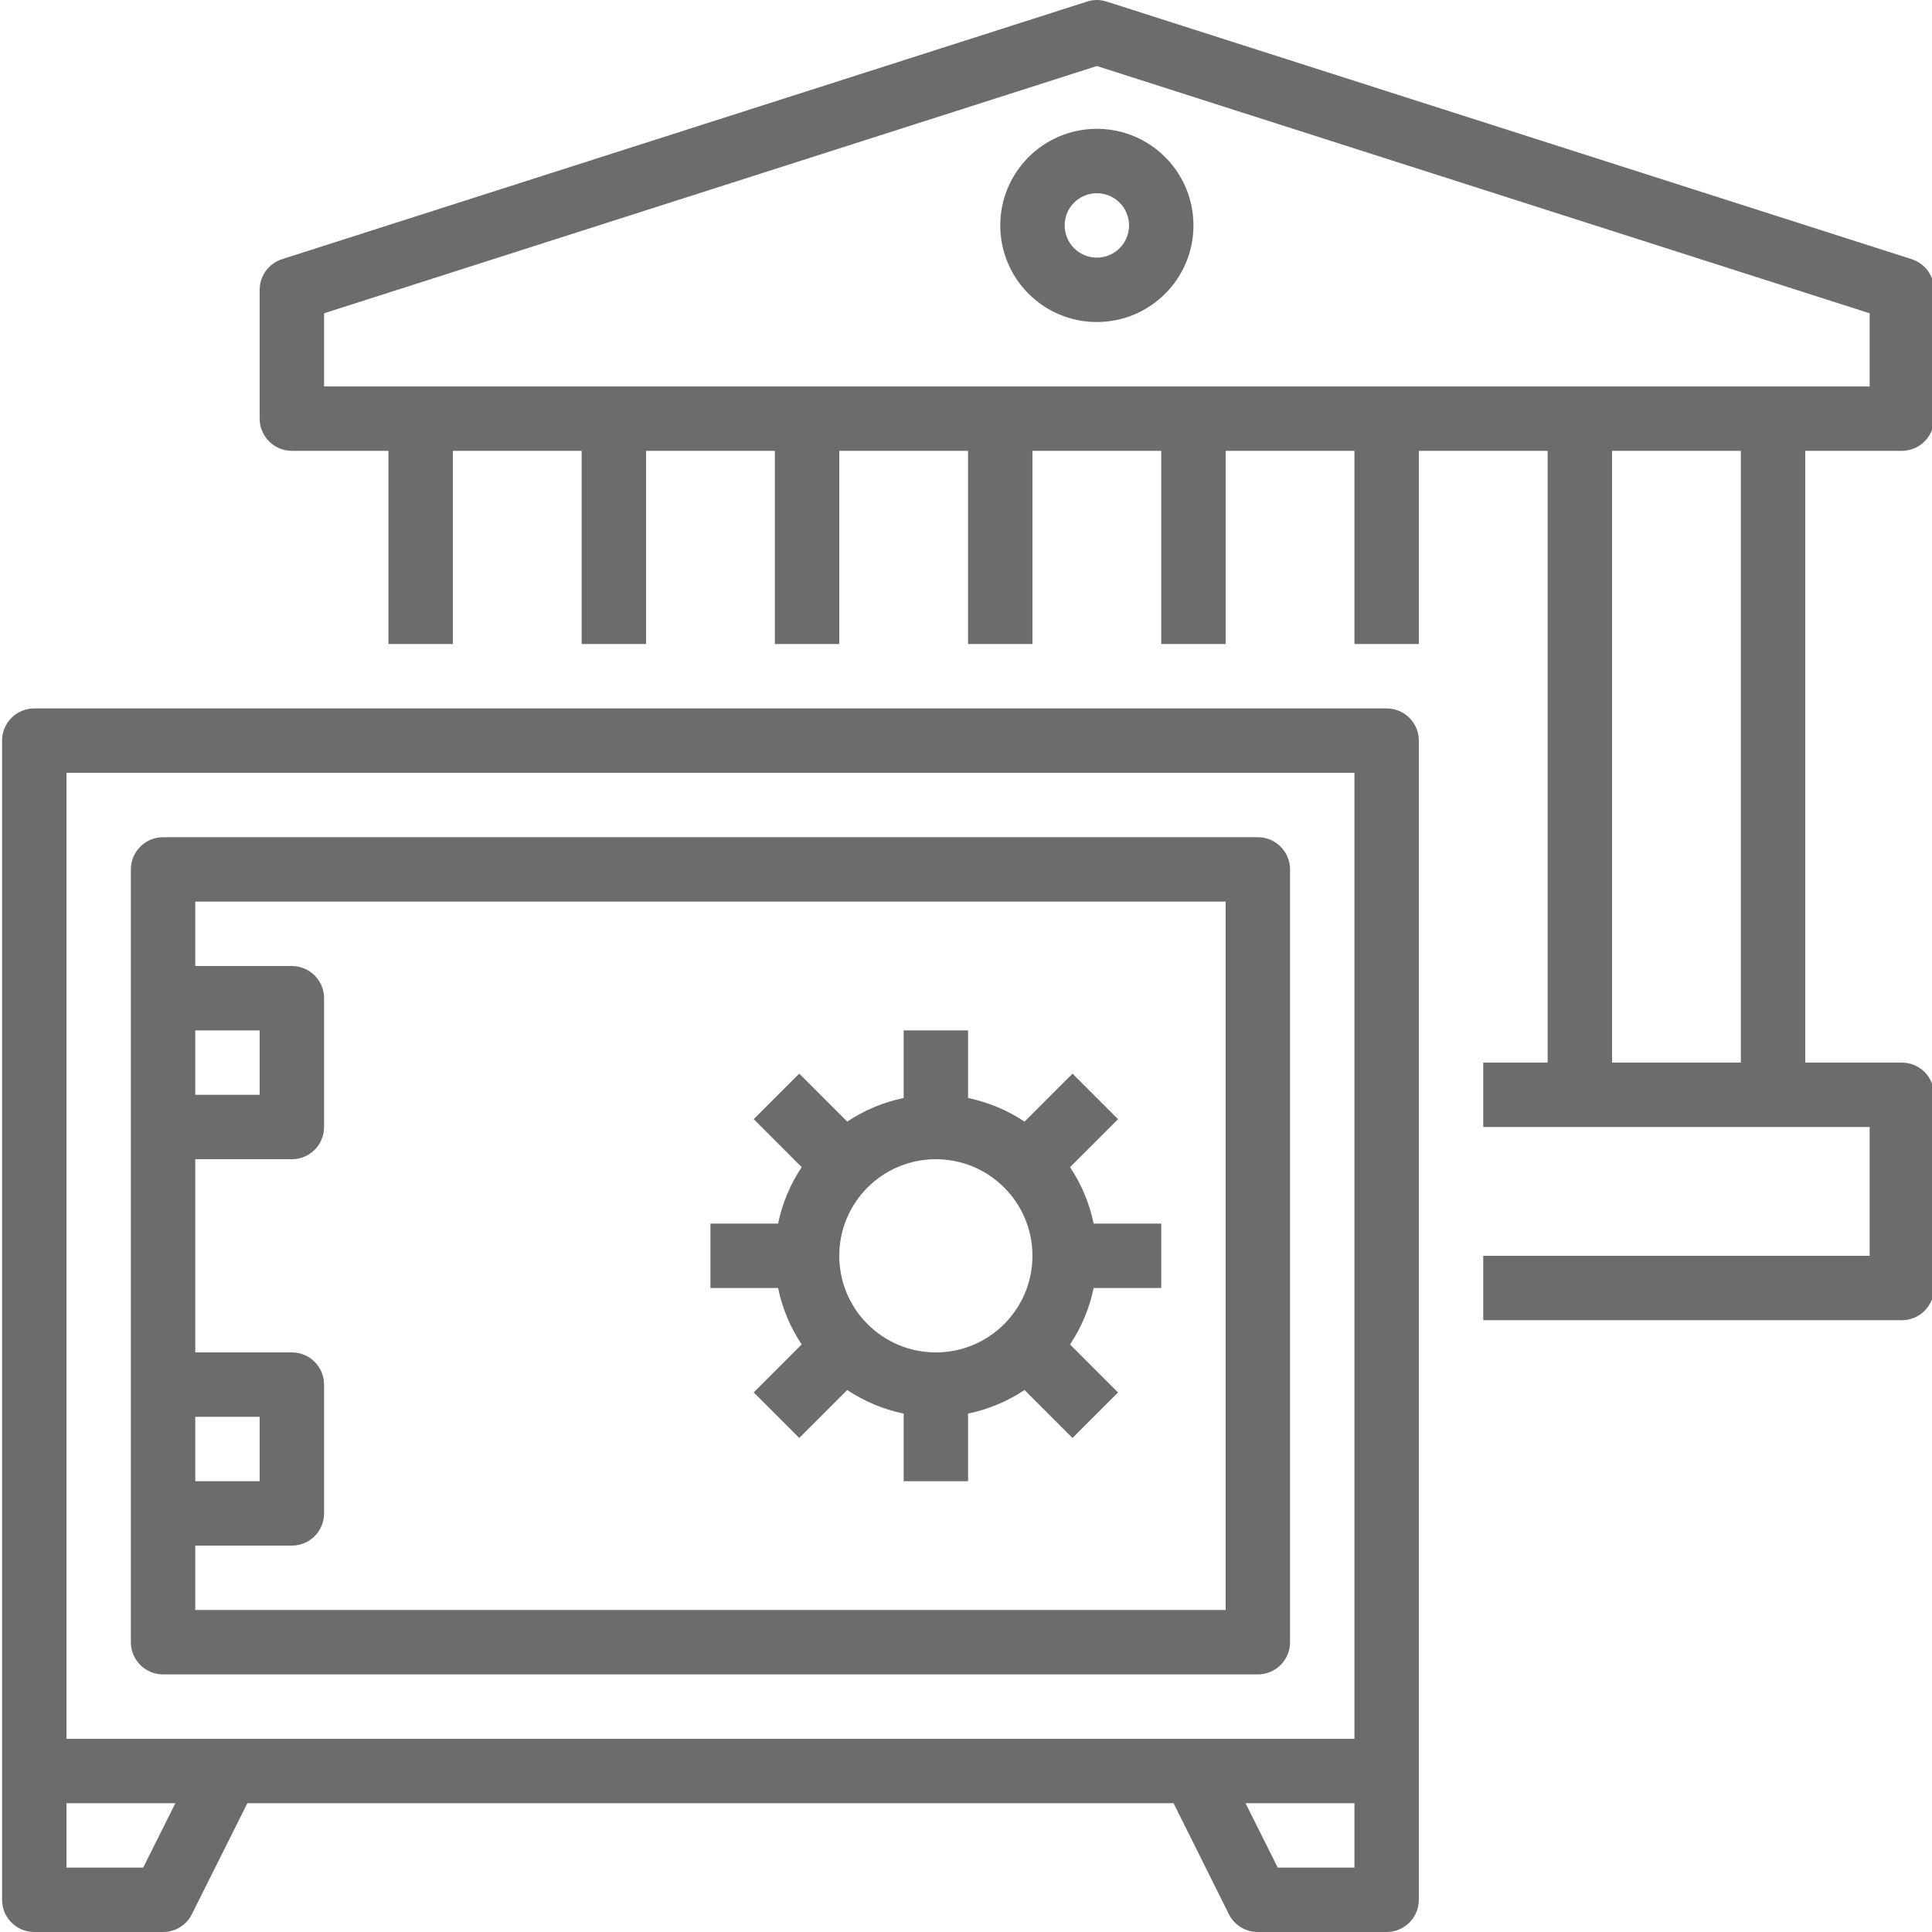 <?xml version="1.0"?>
<svg xmlns="http://www.w3.org/2000/svg" height="512px" version="1.1" viewBox="0 0 934 934.997" width="512px" class=""><g><g id="surface1">
<path d="M 924.664 125.426 L 535.082 0.766 C 531.992 -0.254 528.664 -0.254 525.582 0.766 L 136 125.426 C 129.547 127.492 125.172 133.492 125.168 140.262 L 125.168 202.594 C 125.168 211.199 132.145 218.18 140.754 218.18 L 187.496 218.18 L 187.496 311.672 L 218.664 311.672 L 218.664 218.18 L 280.996 218.18 L 280.996 311.672 L 312.168 311.672 L 312.168 218.18 L 374.496 218.18 L 374.496 311.672 L 405.664 311.672 L 405.664 218.18 L 467.996 218.18 L 467.996 311.672 L 499.156 311.672 L 499.156 218.18 L 561.492 218.18 L 561.492 311.672 L 592.656 311.672 L 592.656 218.18 L 654.988 218.18 L 654.988 311.672 L 686.156 311.672 L 686.156 218.18 L 748.492 218.18 L 748.492 514.258 L 717.32 514.258 L 717.32 545.422 L 904.32 545.422 L 904.32 607.754 L 717.32 607.754 L 717.32 638.918 L 919.902 638.918 C 928.508 638.918 935.484 631.945 935.484 623.336 L 935.484 529.836 C 935.484 521.227 928.508 514.258 919.902 514.258 L 873.152 514.258 L 873.152 218.18 L 919.902 218.18 C 928.508 218.18 935.484 211.199 935.484 202.594 L 935.484 140.262 C 935.484 133.492 931.109 127.492 924.664 125.426 Z M 841.988 514.258 L 779.656 514.258 L 779.656 218.18 L 841.988 218.18 Z M 904.32 187.012 L 156.336 187.012 L 156.336 151.617 L 530.328 31.953 L 904.32 151.617 Z M 904.32 187.012 " data-original="#000000" class="active-path" data-old_color="#595757" fill="#6D6C6C"/>
<path d="M 483.582 109.094 C 483.582 134.91 504.508 155.844 530.328 155.844 C 556.152 155.844 577.078 134.91 577.078 109.094 C 577.078 83.27 556.152 62.344 530.328 62.344 C 504.508 62.344 483.582 83.27 483.582 109.094 Z M 545.906 109.094 C 545.906 117.699 538.938 124.68 530.328 124.68 C 521.723 124.68 514.742 117.699 514.742 109.094 C 514.742 100.488 521.723 93.508 530.328 93.508 C 538.938 93.508 545.906 100.488 545.906 109.094 Z M 545.906 109.094 " data-original="#000000" class="active-path" data-old_color="#595757" fill="#6D6C6C"/>
<path d="M 567.453 872.668 L 594.219 926.371 C 596.871 931.688 602.305 935.031 608.242 934.996 L 670.57 934.996 C 679.18 934.996 686.156 928.02 686.156 919.41 L 686.156 358.426 C 686.156 349.824 679.18 342.844 670.57 342.844 L 16.082 342.844 C 7.48 342.844 0.5 349.824 0.5 358.426 L 0.5 919.41 C 0.5 928.02 7.48 934.996 16.082 934.996 L 78.418 934.996 C 84.332 934.996 89.727 931.664 92.363 926.371 L 119.219 872.668 Z M 654.988 903.828 L 617.875 903.828 L 602.289 872.668 L 654.988 872.668 Z M 31.668 374.008 L 654.988 374.008 L 654.988 841.5 L 31.668 841.5 Z M 68.793 903.828 L 31.668 903.828 L 31.668 872.668 L 84.379 872.668 Z M 68.793 903.828 " data-original="#000000" class="active-path" data-old_color="#595757" fill="#6D6C6C"/>
<path d="M 623.828 794.746 L 623.828 420.754 C 623.828 412.148 616.848 405.176 608.242 405.176 L 78.418 405.176 C 69.812 405.176 62.832 412.148 62.832 420.754 L 62.832 794.746 C 62.832 803.352 69.812 810.332 78.418 810.332 L 608.242 810.332 C 616.848 810.332 623.828 803.352 623.828 794.746 Z M 94.004 498.672 L 125.168 498.672 L 125.168 529.836 L 94.004 529.836 Z M 94.004 685.668 L 125.168 685.668 L 125.168 716.836 L 94.004 716.836 Z M 592.656 779.168 L 94.004 779.168 L 94.004 747.996 L 140.754 747.996 C 149.359 747.996 156.336 741.027 156.336 732.422 L 156.336 670.086 C 156.336 661.48 149.359 654.504 140.754 654.504 L 94.004 654.504 L 94.004 561.008 L 140.754 561.008 C 149.359 561.008 156.336 554.027 156.336 545.422 L 156.336 483.086 C 156.336 474.484 149.359 467.508 140.754 467.508 L 94.004 467.508 L 94.004 436.336 L 592.656 436.336 Z M 592.656 779.168 " data-original="#000000" class="active-path" data-old_color="#595757" fill="#6D6C6C"/>
<path d="M 387.473 650.648 L 364.258 673.867 L 386.297 695.906 L 409.516 672.691 C 417.797 678.219 427.07 682.098 436.828 684.109 L 436.828 716.836 L 467.996 716.836 L 467.996 684.109 C 477.754 682.102 487.031 678.227 495.32 672.703 L 518.539 695.914 L 540.57 673.883 L 517.348 650.668 C 522.875 642.375 526.758 633.098 528.777 623.336 L 561.492 623.336 L 561.492 592.168 L 528.777 592.168 C 526.758 582.418 522.887 573.137 517.355 564.852 L 540.582 541.629 L 518.547 519.598 L 495.332 542.816 C 487.039 537.277 477.754 533.406 467.996 531.387 L 467.996 498.672 L 436.828 498.672 L 436.828 531.387 C 427.07 533.402 417.797 537.27 409.516 542.809 L 386.297 519.582 L 364.258 541.617 L 387.473 564.84 C 381.945 573.125 378.066 582.41 376.055 592.168 L 343.328 592.168 L 343.328 623.336 L 376.055 623.336 C 378.066 633.094 381.949 642.367 387.473 650.648 Z M 452.414 561.008 C 478.234 561.008 499.156 581.93 499.156 607.754 C 499.156 633.57 478.234 654.504 452.414 654.504 C 426.594 654.504 405.664 633.57 405.664 607.754 C 405.664 581.93 426.594 561.008 452.414 561.008 Z M 452.414 561.008 " data-original="#000000" class="active-path" data-old_color="#595757" fill="#6D6C6C"/>
</g></g> </svg>
